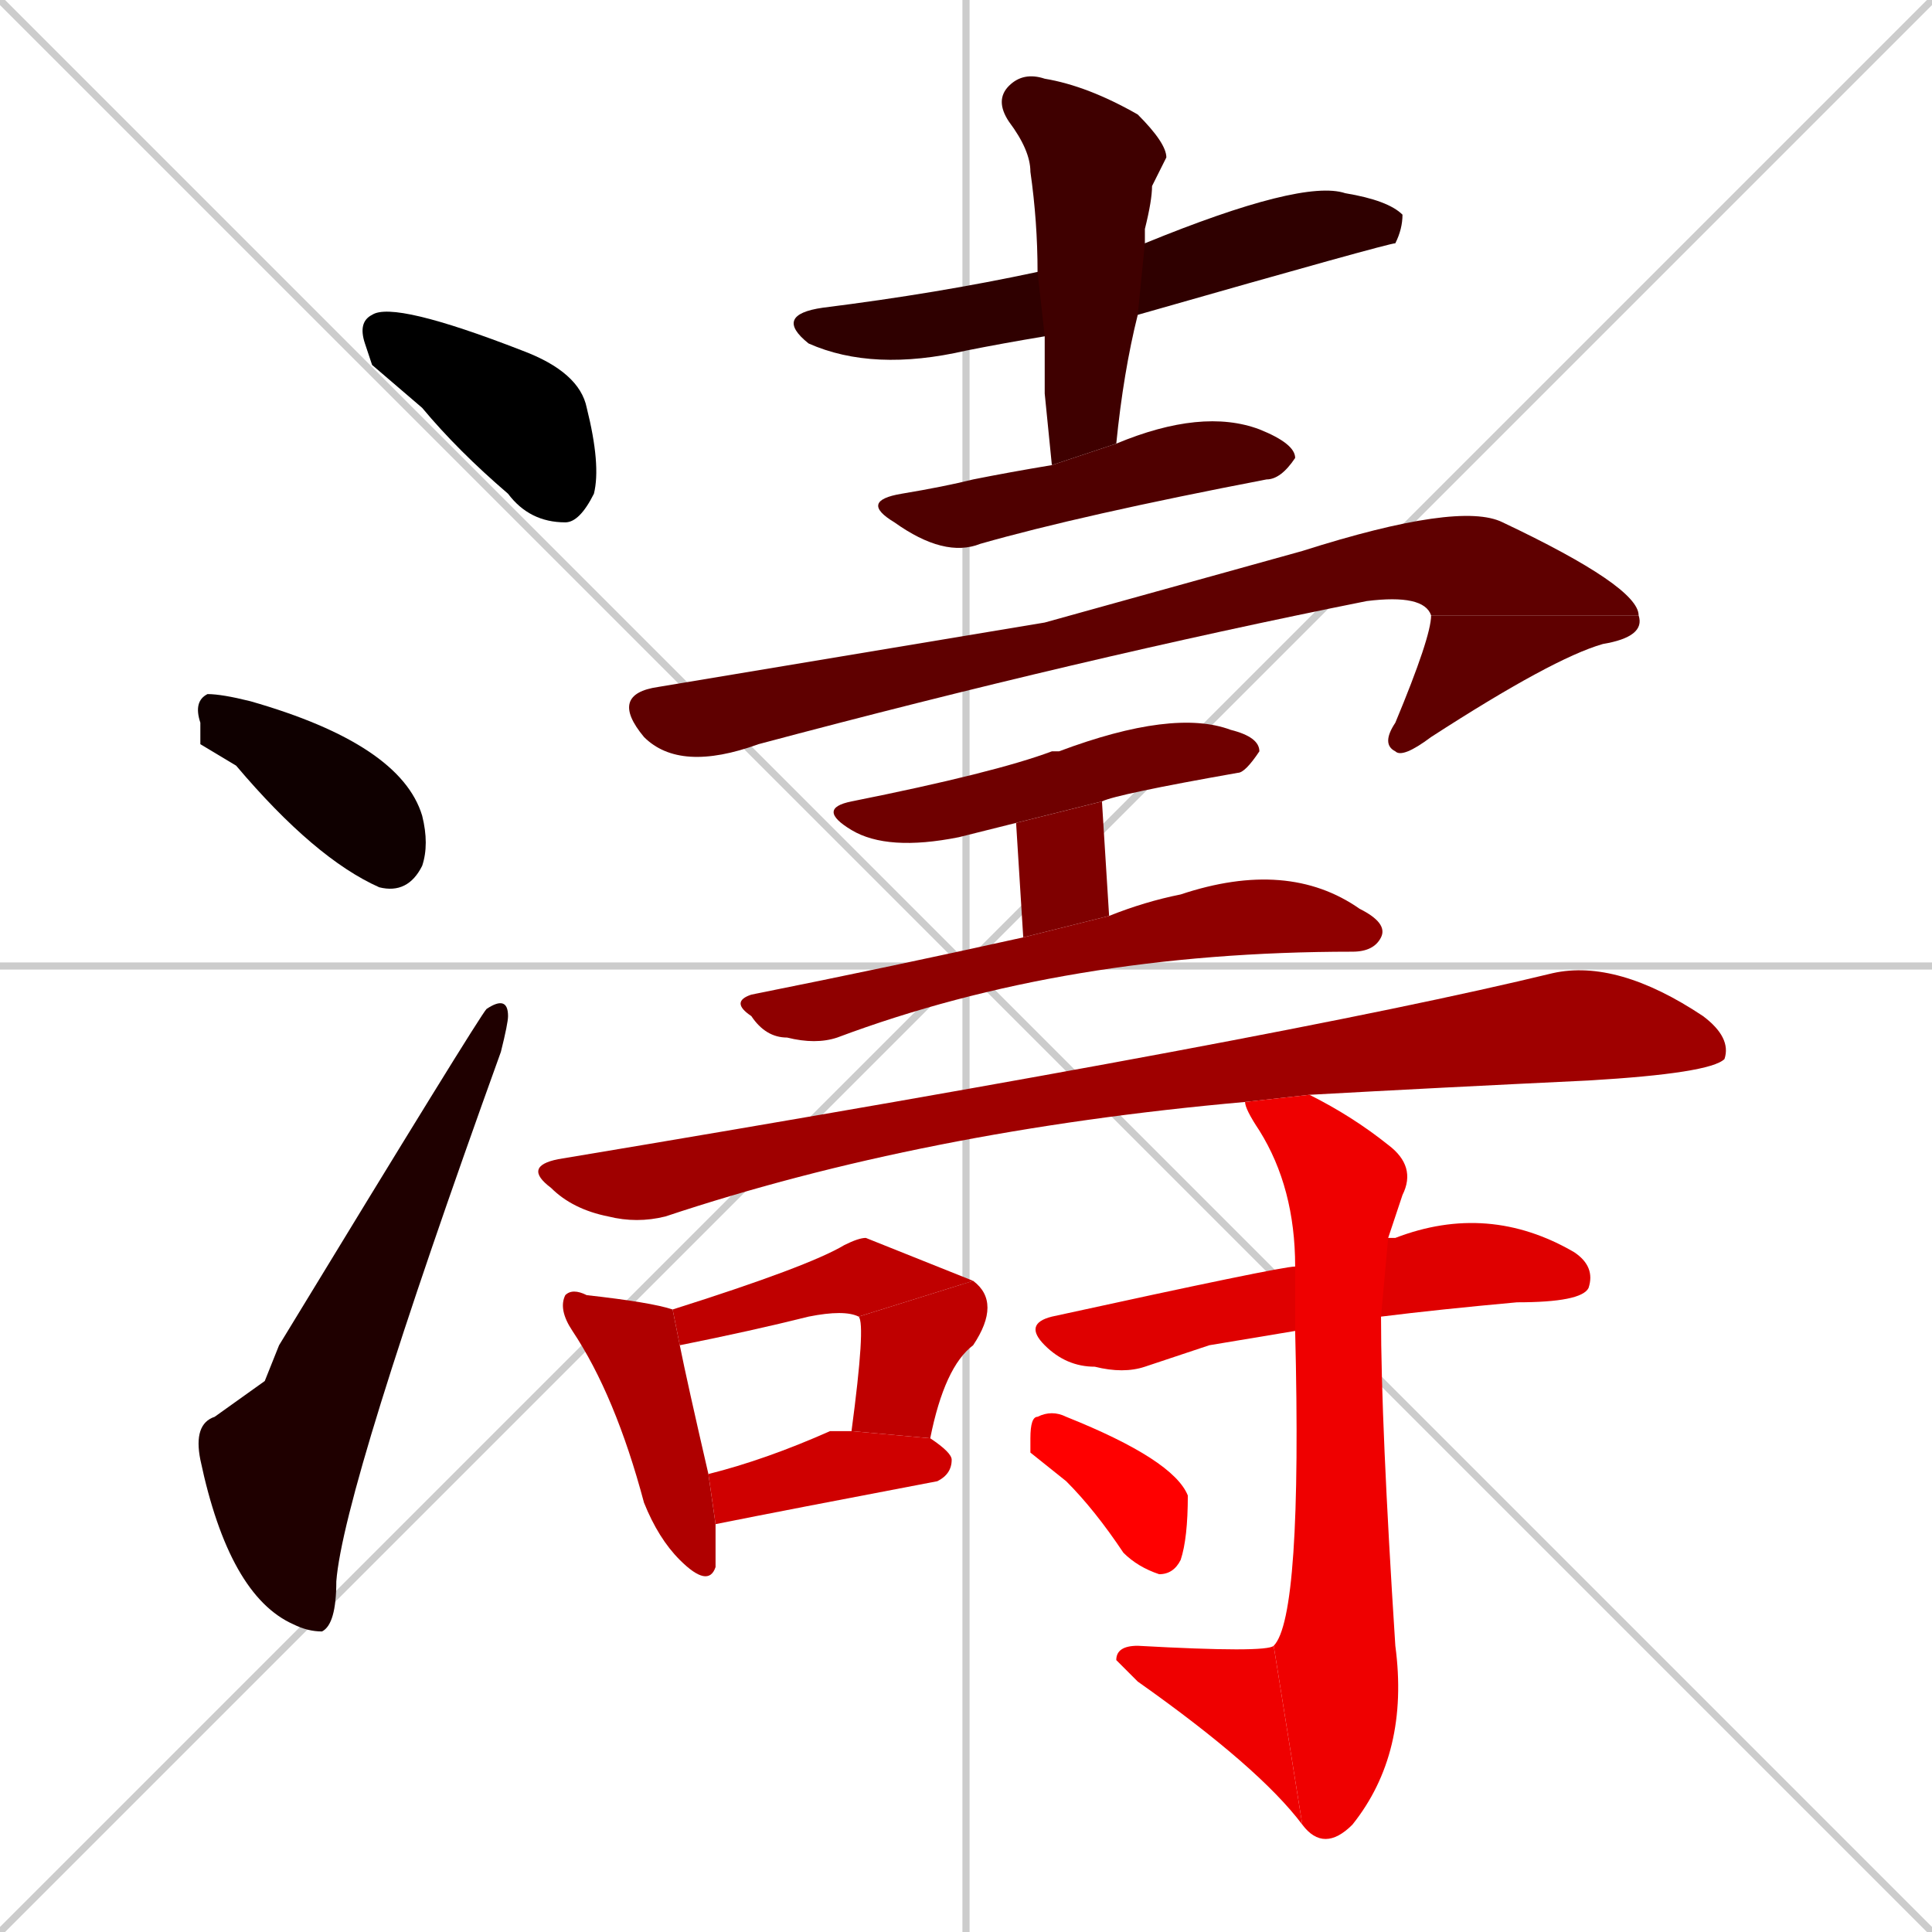 <svg xmlns="http://www.w3.org/2000/svg" xmlns:xlink="http://www.w3.org/1999/xlink" width="270" height="270"><path d="M 0 0 L 270 270 M 270 0 L 0 270 M 135 0 L 135 270 M 0 135 L 270 135" stroke="#CCCCCC" /><path d="M 52 51 L 51 48 Q 50 45 52 44 Q 55 42 73 49 Q 81 52 82 57 Q 84 65 83 69 Q 81 73 79 73 Q 74 73 71 69 Q 64 63 59 57" fill="#000000" /><path d="M 28 104 L 28 101 Q 27 98 29 97 Q 31 97 35 98 Q 56 104 59 114 Q 60 118 59 121 Q 57 125 53 124 Q 44 120 33 107" fill="#0f0000" /><path d="M 37 193 L 39 188 Q 67 142 68 141 Q 71 139 71 142 Q 71 143 70 147 Q 48 208 47 221 Q 47 227 45 228 Q 43 228 41 227 Q 32 223 28 204 Q 27 199 30 198" fill="#1f0000" /><path d="M 146 47 Q 140 48 135 49 Q 122 52 113 48 Q 108 44 115 43 Q 131 41 145 38 L 160 34 Q 182 25 188 27 Q 194 28 196 30 Q 196 32 195 34 Q 194 34 159 44" fill="#2f0000" /><path d="M 146 55 L 146 47 L 145 38 Q 145 31 144 24 Q 144 21 141 17 Q 139 14 141 12 Q 143 10 146 11 Q 152 12 159 16 Q 163 20 163 22 Q 162 24 161 26 Q 161 28 160 32 Q 160 33 160 34 L 159 44 Q 157 52 156 62 L 147 65" fill="#3f0000" /><path d="M 156 62 Q 168 57 176 60 Q 181 62 181 64 Q 179 67 177 67 Q 151 72 137 76 Q 132 78 125 73 Q 120 70 126 69 Q 132 68 136 67 Q 141 66 147 65" fill="#4f0000" /><path d="M 146 87 L 182 77 Q 204 70 210 73 Q 229 82 229 86 L 200 86 Q 199 83 191 84 Q 151 92 106 104 Q 95 108 90 103 Q 85 97 92 96" fill="#5f0000" /><path d="M 229 86 Q 230 89 224 90 Q 217 92 200 103 Q 196 106 195 105 Q 193 104 195 101 Q 200 89 200 86" fill="#5f0000" /><path d="M 142 115 Q 138 116 134 117 Q 124 119 119 116 Q 114 113 119 112 Q 139 108 147 105 Q 147 105 148 105 Q 164 99 172 102 Q 176 103 176 105 Q 174 108 173 108 Q 156 111 154 112" fill="#6f0000" /><path d="M 142 115 L 154 112 L 155 128 L 143 131" fill="#7f0000" /><path d="M 155 128 Q 160 126 165 125 Q 180 120 190 127 Q 194 129 193 131 Q 192 133 189 133 Q 149 133 117 145 Q 114 146 110 145 Q 107 145 105 142 Q 102 140 105 139 Q 125 135 143 131" fill="#8f0000" /><path d="M 174 154 Q 129 158 93 170 Q 89 171 85 170 Q 80 169 77 166 Q 73 163 78 162 Q 180 145 217 136 Q 226 134 238 142 Q 242 145 241 148 Q 239 150 222 151 Q 201 152 183 153" fill="#9f0000" /><path d="M 100 217 L 100 219 Q 99 222 95 218 Q 92 215 90 210 Q 86 195 80 186 Q 78 183 79 181 Q 80 180 82 181 Q 91 182 94 183 L 95 188 Q 96 193 99 206 L 100 213" fill="#af0000" /><path d="M 94 183 Q 113 177 118 174 Q 120 173 121 173 Q 121 173 136 179 L 120 184 Q 118 183 113 184 Q 105 186 95 188" fill="#bf0000" /><path d="M 136 179 Q 140 182 136 188 Q 132 191 130 201 L 119 200 Q 121 185 120 184" fill="#bf0000" /><path d="M 99 206 Q 107 204 116 200 Q 117 200 119 200 L 130 201 Q 133 203 133 204 Q 133 206 131 207 Q 110 211 100 213" fill="#cf0000" /><path d="M 169 188 L 160 191 Q 157 192 153 191 Q 149 191 146 188 Q 143 185 147 184 Q 179 177 181 177 L 194 173 Q 194 173 195 173 Q 208 168 220 175 Q 223 177 222 180 Q 221 182 212 182 Q 201 183 193 184 L 181 186" fill="#df0000" /><path d="M 181 177 Q 181 166 176 158 Q 174 155 174 154 L 183 153 Q 189 156 194 160 Q 198 163 196 167 Q 195 170 194 173 L 193 184 Q 193 199 195 230 Q 197 245 189 255 Q 185 259 182 255 L 178 230 Q 182 226 181 186" fill="#ef0000" /><path d="M 182 255 Q 176 247 159 235 Q 157 233 156 232 Q 156 230 159 230 Q 177 231 178 230" fill="#ef0000" /><path d="M 144 203 L 144 201 Q 144 198 145 198 Q 147 197 149 198 Q 164 204 166 209 Q 166 215 165 218 Q 164 220 162 220 Q 159 219 157 217 Q 153 211 149 207" fill="#ff0000" /></svg>